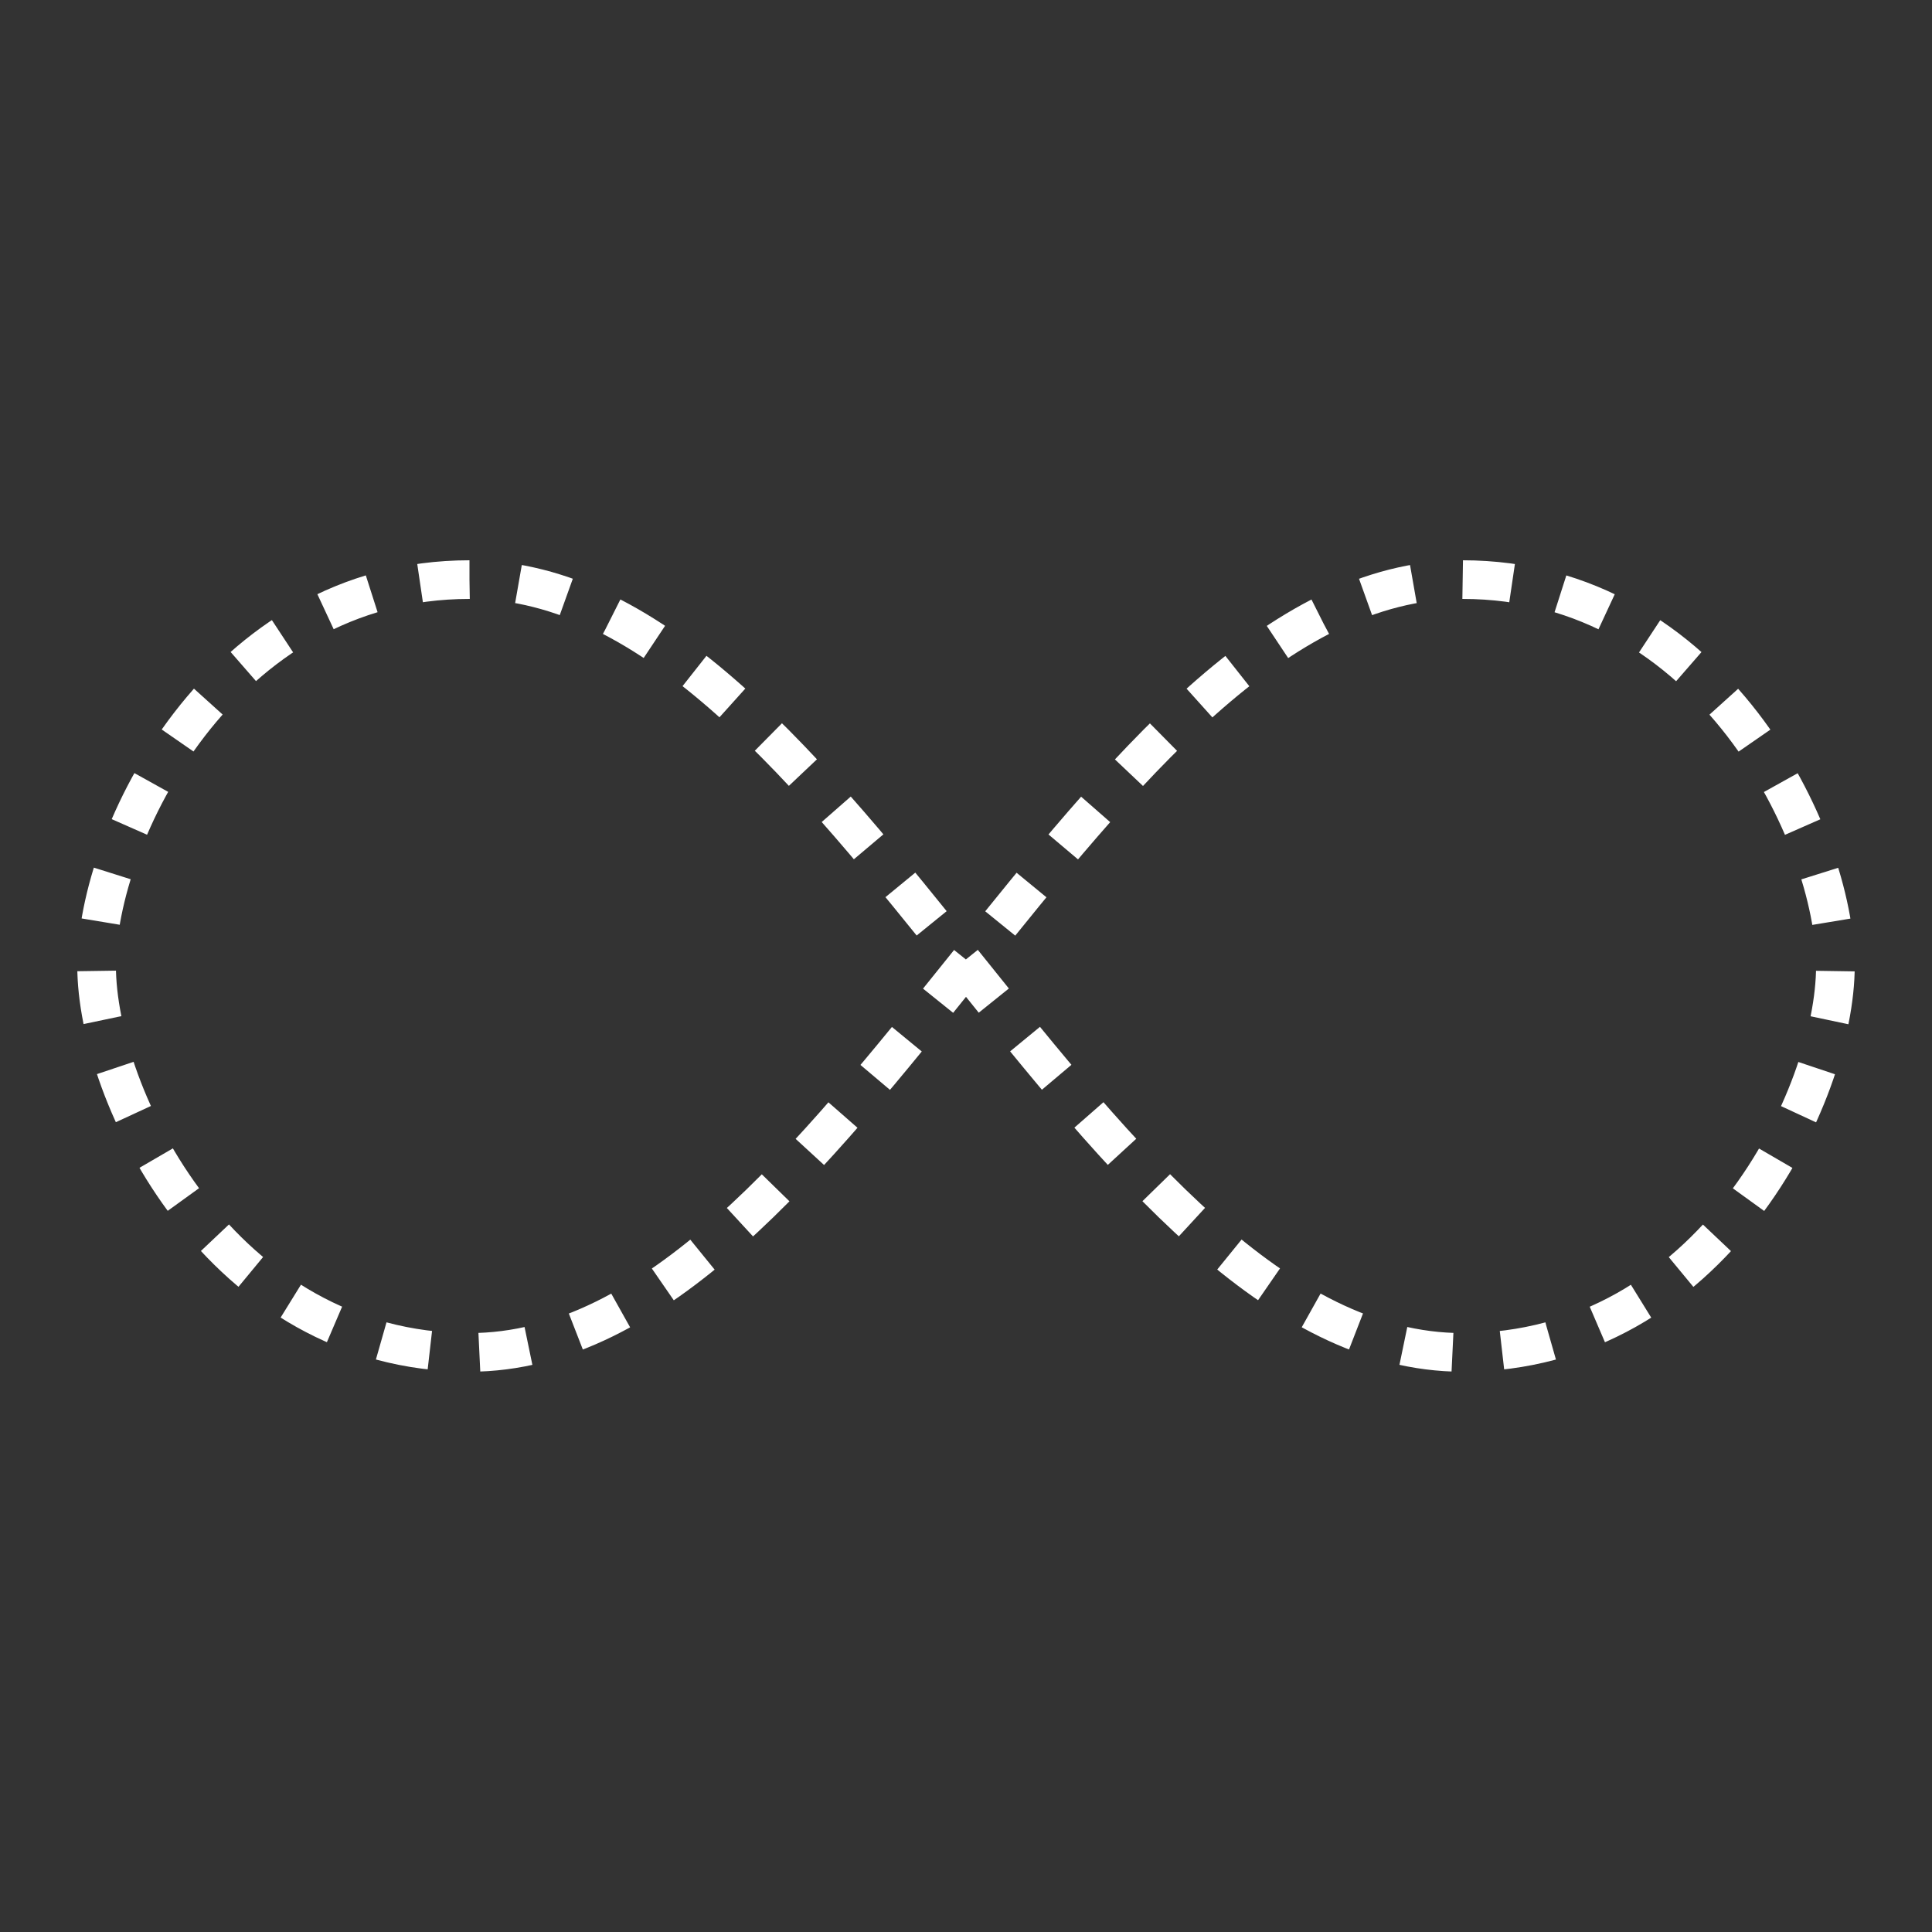 <svg xmlns="http://www.w3.org/2000/svg" width="200" height="200" class="lds-infinity" preserveAspectRatio="xMidYMid" viewBox="0 0 100 100" style="background:0 0"><rect x="0" y="0" width="100" height="100" fill="#333333" stroke="none"/><path fill="none" stroke="#fff" stroke-dasharray="2.566 2.566" stroke-width="2" d="M24.3,30C11.4,30,5,43.3,5,50s6.4,20,19.3,20c19.3,0,32.1-40,51.4-40 C88.6,30,95,43.3,95,50s-6.4,20-19.3,20C56.4,70,43.6,30,24.3,30z" ng-attr-stroke="{{config.stroke}}" ng-attr-stroke-dasharray="{{config.dasharray}}" ng-attr-stroke-width="{{config.width}}"><animate attributeName="stroke-dashoffset" begin="0s" calcMode="linear" dur="1" keyTimes="0;1" repeatCount="indefinite" values="0;256.589"/></path></svg>
